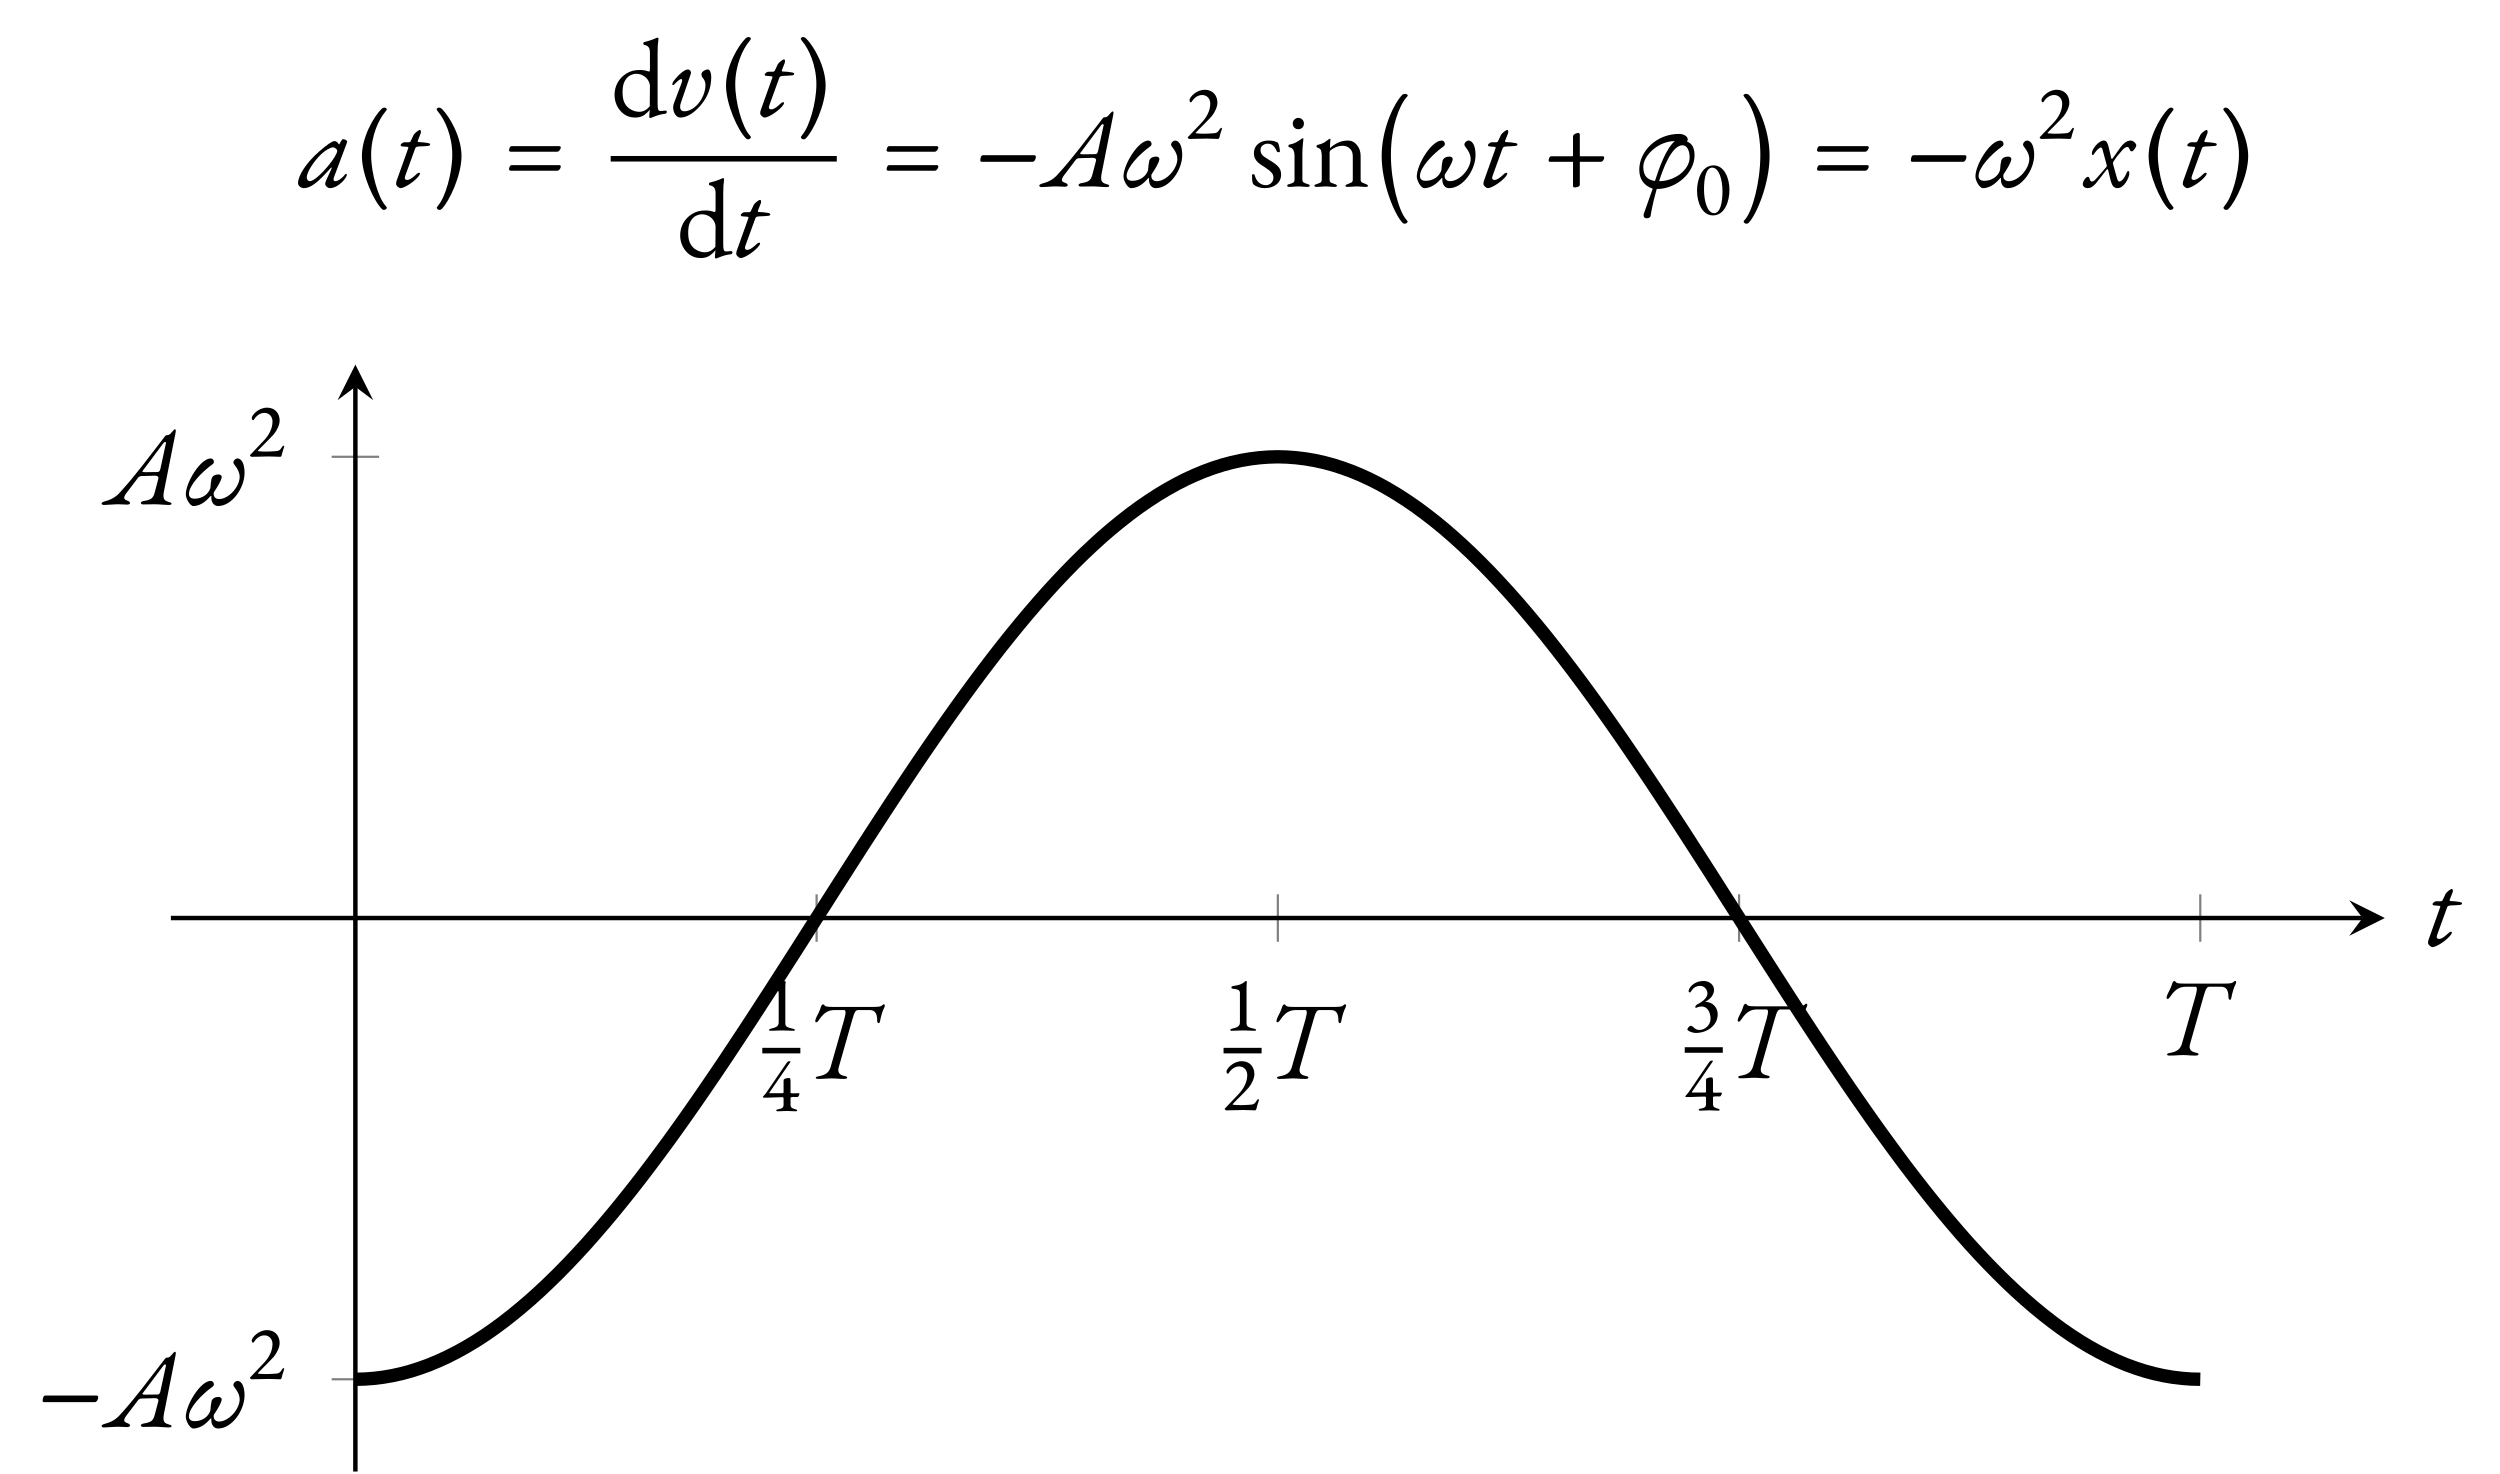 <?xml version="1.0" encoding="UTF-8" standalone="no"?>
<svg
   width="224.07pt"
   height="132.09pt"
   viewBox="0 0 224.07 132.09"
   version="1.2"
   id="svg1116"
   sodipodi:docname="a-vs-t.svg"
   inkscape:version="1.1 (c4e8f9e, 2021-05-24)"
   xmlns:inkscape="http://www.inkscape.org/namespaces/inkscape"
   xmlns:sodipodi="http://sodipodi.sourceforge.net/DTD/sodipodi-0.dtd"
   xmlns:xlink="http://www.w3.org/1999/xlink"
   xmlns="http://www.w3.org/2000/svg"
   xmlns:svg="http://www.w3.org/2000/svg">
  <sodipodi:namedview
     id="namedview1118"
     pagecolor="#ffffff"
     bordercolor="#666666"
     borderopacity="1.0"
     inkscape:pageshadow="2"
     inkscape:pageopacity="0.0"
     inkscape:pagecheckerboard="0"
     inkscape:document-units="pt"
     showgrid="false"
     inkscape:zoom="0.78993169"
     inkscape:cx="149.38"
     inkscape:cy="88.615257"
     inkscape:window-width="1040"
     inkscape:window-height="480"
     inkscape:window-x="0"
     inkscape:window-y="25"
     inkscape:window-maximized="0"
     inkscape:current-layer="svg1116" />
  <defs
     id="defs913">
    <g
       id="g905">
      <symbol
         overflow="visible"
         id="glyph0-0">
        <path
           style="stroke:none;"
           d="M 2.641 0.203 L 5.203 -2.359 L 2.641 -4.922 L 0.062 -2.359 Z M 2.578 -1.547 C 2.547 -1.547 2.5 -1.609 2.469 -1.703 C 2.422 -1.812 2.391 -1.922 2.391 -2.172 C 2.391 -2.344 2.578 -2.469 2.922 -2.641 C 3.078 -2.719 3.25 -2.859 3.25 -3.016 C 3.25 -3.375 3.078 -3.625 2.703 -3.625 C 2.656 -3.625 2.625 -3.625 2.578 -3.609 C 2.547 -3.609 2.516 -3.609 2.453 -3.609 C 2.344 -3.609 2.234 -3.766 2.234 -3.922 C 2.234 -4.016 2.359 -4.094 2.453 -4.094 C 2.625 -4.094 2.844 -4.016 3.031 -3.844 C 3.328 -3.547 3.516 -3.078 3.516 -2.812 C 3.516 -2.547 3.406 -2.422 3.297 -2.359 C 3.062 -2.234 3.016 -2.188 2.844 -2.094 C 2.688 -2 2.672 -1.844 2.672 -1.672 C 2.672 -1.609 2.641 -1.547 2.578 -1.547 Z M 2.656 -0.516 C 2.484 -0.516 2.344 -0.656 2.344 -0.828 C 2.344 -1 2.484 -1.141 2.656 -1.141 C 2.844 -1.141 2.984 -1 2.984 -0.828 C 2.984 -0.656 2.844 -0.516 2.656 -0.516 Z M 2.656 -0.516 "
           id="path824" />
      </symbol>
      <symbol
         overflow="visible"
         id="glyph0-1">
        <path
           style="stroke:none;"
           d="M 0.703 0.016 C 1.078 0.016 1.406 -0.016 1.781 -0.016 C 2.125 -0.016 2.438 0.016 2.812 0.016 C 2.875 0.016 2.922 -0.016 2.922 -0.062 C 2.922 -0.109 2.844 -0.141 2.797 -0.156 C 2.25 -0.281 2.062 -0.328 2.062 -0.672 L 2.062 -3.875 C 2.062 -4.078 2.078 -4.25 2.094 -4.375 C 2.109 -4.406 2.047 -4.438 2 -4.438 C 2 -4.438 1.969 -4.438 1.969 -4.438 C 1.641 -4.125 1.297 -4.062 0.875 -4 C 0.781 -3.984 0.703 -3.938 0.703 -3.875 C 0.703 -3.781 0.781 -3.75 0.875 -3.75 C 1.172 -3.719 1.469 -3.672 1.469 -3.391 L 1.469 -0.75 C 1.469 -0.359 1.219 -0.281 0.703 -0.156 C 0.656 -0.141 0.609 -0.109 0.609 -0.062 C 0.609 -0.016 0.641 0.016 0.703 0.016 Z M 0.703 0.016 "
           id="path827" />
      </symbol>
      <symbol
         overflow="visible"
         id="glyph0-2">
        <path
           style="stroke:none;"
           d="M 1.375 0.016 C 1.75 0.016 1.859 -0.016 2.203 -0.016 C 2.531 -0.016 2.641 0.016 3.031 0.016 C 3.078 0.016 3.125 -0.016 3.125 -0.062 C 3.125 -0.109 3.062 -0.141 3 -0.156 C 2.625 -0.266 2.531 -0.328 2.531 -0.594 L 2.531 -1.219 C 2.531 -1.219 2.594 -1.25 2.625 -1.25 C 2.688 -1.266 2.75 -1.266 2.844 -1.266 C 2.953 -1.266 3.078 -1.266 3.172 -1.266 C 3.203 -1.266 3.328 -1.438 3.328 -1.547 C 3.328 -1.578 3.297 -1.609 3.25 -1.609 C 3.094 -1.609 2.969 -1.594 2.844 -1.594 C 2.75 -1.594 2.672 -1.594 2.562 -1.609 C 2.547 -1.609 2.531 -1.625 2.531 -1.641 L 2.531 -2.516 C 2.531 -2.828 2.531 -2.969 2.406 -2.969 C 2.344 -2.969 2.125 -2.969 1.984 -2.875 C 1.922 -2.844 1.906 -2.828 1.906 -2.719 L 1.906 -1.672 C 1.906 -1.641 1.875 -1.609 1.828 -1.609 L 0.656 -1.609 C 0.625 -1.609 0.625 -1.656 0.641 -1.672 L 2.5 -4.375 C 2.5 -4.375 2.547 -4.469 2.5 -4.469 L 2.375 -4.469 C 2.297 -4.469 2.203 -4.359 2.141 -4.266 L 0.328 -1.609 C 0.234 -1.484 0.219 -1.5 0.062 -1.297 C 0.047 -1.297 0.047 -1.281 0.047 -1.266 C 0.047 -1.234 0.094 -1.203 0.125 -1.203 C 0.828 -1.203 1.25 -1.25 1.812 -1.25 C 1.812 -1.25 1.906 -1.219 1.906 -1.188 L 1.906 -0.578 C 1.906 -0.344 1.812 -0.219 1.375 -0.156 C 1.328 -0.156 1.25 -0.125 1.25 -0.062 C 1.25 0 1.328 0.016 1.375 0.016 Z M 1.375 0.016 "
           id="path830" />
      </symbol>
      <symbol
         overflow="visible"
         id="glyph0-3">
        <path
           style="stroke:none;"
           d="M 2.812 0.016 C 2.844 0.016 2.922 0 2.953 -0.141 C 3.016 -0.469 3.156 -0.781 3.172 -0.891 C 3.172 -0.938 3.172 -0.984 3.125 -0.984 C 3.047 -0.984 2.984 -0.875 2.953 -0.828 C 2.781 -0.547 2.672 -0.5 2.297 -0.484 C 2.047 -0.469 1.781 -0.453 1.516 -0.453 C 1.266 -0.453 1.062 -0.469 0.906 -0.484 C 0.844 -0.484 0.812 -0.5 0.812 -0.531 C 0.812 -0.562 1.922 -1.641 2.25 -2.016 C 2.531 -2.359 2.766 -2.859 2.766 -3.234 C 2.766 -3.906 2.328 -4.391 1.641 -4.391 C 0.844 -4.391 0.266 -3.703 0.266 -3.469 C 0.266 -3.344 0.328 -3.266 0.375 -3.266 C 0.422 -3.266 0.469 -3.312 0.5 -3.375 C 0.703 -3.688 1.031 -3.922 1.406 -3.922 C 1.797 -3.922 2.125 -3.625 2.125 -3.141 C 2.125 -2.516 1.797 -1.906 1.328 -1.422 L 0.172 -0.203 C 0.125 -0.156 0.109 -0.156 0.109 -0.109 C 0.109 -0.062 0.203 0.016 0.25 0.016 C 0.375 0.016 1.438 -0.016 1.797 -0.016 C 2.156 -0.016 2.672 0.016 2.812 0.016 Z M 2.812 0.016 "
           id="path833" />
      </symbol>
      <symbol
         overflow="visible"
         id="glyph0-4">
        <path
           style="stroke:none;"
           d="M 1 0.266 C 1.969 0.266 2.953 -0.375 2.953 -1.422 C 2.953 -2.016 2.484 -2.516 1.875 -2.516 C 1.844 -2.516 1.844 -2.531 1.875 -2.547 C 2.422 -2.844 2.625 -3.25 2.625 -3.594 C 2.625 -4.062 2.188 -4.391 1.703 -4.391 C 0.75 -4.391 0.344 -3.719 0.344 -3.484 C 0.344 -3.422 0.422 -3.359 0.469 -3.359 C 0.578 -3.359 0.688 -3.953 1.391 -3.953 C 1.75 -3.953 2.031 -3.625 2.031 -3.266 C 2.031 -2.781 1.359 -2.422 1.156 -2.312 C 1.062 -2.266 0.969 -2.188 0.938 -2.062 C 0.922 -2 1.016 -1.969 1.062 -2 C 1.219 -2.078 1.406 -2.109 1.516 -2.109 C 2.047 -2.109 2.312 -1.547 2.312 -1.016 C 2.312 -0.438 1.812 0 1.312 0 C 1.062 0 0.906 -0.125 0.797 -0.234 C 0.703 -0.312 0.641 -0.375 0.531 -0.375 C 0.422 -0.375 0.234 -0.156 0.234 -0.047 C 0.234 0.078 0.672 0.266 1 0.266 Z M 1 0.266 "
           id="path836" />
      </symbol>
      <symbol
         overflow="visible"
         id="glyph0-5">
        <path
           style="stroke:none;"
           d="M 1.672 0.094 C 2.734 0.094 3.156 -1.156 3.156 -2.203 C 3.156 -3.219 2.703 -4.391 1.734 -4.391 C 0.688 -4.391 0.25 -3.156 0.25 -2.109 C 0.25 -1.078 0.703 0.094 1.672 0.094 Z M 1.781 -0.109 C 1.172 -0.109 0.875 -1.188 0.875 -2.234 C 0.875 -3.266 1.062 -4.188 1.609 -4.188 C 2.219 -4.188 2.531 -3.109 2.531 -2.078 C 2.531 -1.031 2.328 -0.109 1.781 -0.109 Z M 1.781 -0.109 "
           id="path839" />
      </symbol>
      <symbol
         overflow="visible"
         id="glyph1-0">
        <path
           style="stroke:none;"
           d="M 3.781 0.297 L 7.438 -3.375 L 3.781 -7.047 L 0.094 -3.375 Z M 3.703 -2.203 C 3.656 -2.203 3.578 -2.297 3.531 -2.438 C 3.469 -2.578 3.422 -2.75 3.422 -3.094 C 3.422 -3.344 3.703 -3.531 4.172 -3.781 C 4.391 -3.891 4.641 -4.094 4.641 -4.312 C 4.641 -4.828 4.391 -5.188 3.875 -5.188 C 3.812 -5.188 3.75 -5.188 3.703 -5.172 C 3.656 -5.156 3.594 -5.172 3.516 -5.172 C 3.359 -5.172 3.203 -5.391 3.203 -5.609 C 3.203 -5.734 3.375 -5.859 3.516 -5.859 C 3.75 -5.859 4.062 -5.734 4.328 -5.5 C 4.766 -5.078 5.031 -4.406 5.031 -4.016 C 5.031 -3.641 4.859 -3.453 4.703 -3.375 C 4.391 -3.188 4.312 -3.141 4.062 -2.984 C 3.844 -2.859 3.812 -2.625 3.812 -2.375 C 3.812 -2.297 3.781 -2.203 3.703 -2.203 Z M 3.812 -0.734 C 3.562 -0.734 3.344 -0.938 3.344 -1.188 C 3.344 -1.422 3.562 -1.641 3.812 -1.641 C 4.062 -1.641 4.266 -1.422 4.266 -1.188 C 4.266 -0.938 4.062 -0.734 3.812 -0.734 Z M 3.812 -0.734 "
           id="path842" />
      </symbol>
      <symbol
         overflow="visible"
         id="glyph1-1">
        <path
           style="stroke:none;"
           d="M 0.422 0.047 C 0.922 0.047 1.172 0 1.641 0 C 2.047 0 2.203 0.047 2.703 0.047 C 2.859 0.047 3 0.016 3 -0.062 C 3 -0.156 2.953 -0.172 2.75 -0.219 C 2.312 -0.312 2.109 -0.531 2.25 -1.016 L 3.453 -5.25 C 3.672 -6.016 3.766 -6.125 4.016 -6.125 L 5.016 -6.125 C 5.516 -6.125 5.688 -5.797 5.688 -5.188 C 5.688 -5.047 5.734 -4.953 5.828 -4.953 C 5.875 -4.953 5.906 -4.984 5.938 -5.094 C 6.031 -5.625 6.203 -6.125 6.281 -6.25 C 6.312 -6.312 6.375 -6.438 6.375 -6.531 C 6.375 -6.594 6.359 -6.641 6.281 -6.641 C 6.234 -6.641 6.188 -6.594 6.109 -6.531 C 6.047 -6.469 5.938 -6.406 5.328 -6.406 L 1.766 -6.406 C 1.141 -6.406 1.062 -6.453 1 -6.516 C 0.953 -6.578 0.875 -6.641 0.828 -6.641 C 0.781 -6.641 0.688 -6.531 0.656 -6.438 C 0.562 -6.094 0.375 -5.734 0.234 -5.469 C 0.156 -5.297 0.141 -5.172 0.141 -5.156 C 0.141 -5.047 0.172 -5.031 0.25 -5.031 C 0.359 -5.031 0.5 -5.297 0.672 -5.516 C 0.922 -5.797 1.219 -6.125 1.875 -6.125 L 2.703 -6.125 C 2.875 -6.125 2.922 -5.969 2.734 -5.281 L 1.516 -1.016 C 1.375 -0.531 1.047 -0.312 0.562 -0.219 C 0.328 -0.172 0.188 -0.156 0.188 -0.062 C 0.188 0.016 0.266 0.047 0.422 0.047 Z M 0.422 0.047 "
           id="path845" />
      </symbol>
      <symbol
         overflow="visible"
         id="glyph1-2">
        <path
           style="stroke:none;"
           d="M 0.641 -2.219 L 5.172 -2.219 C 5.359 -2.219 5.484 -2.469 5.484 -2.688 C 5.484 -2.75 5.406 -2.812 5.359 -2.812 L 0.734 -2.812 C 0.531 -2.812 0.5 -2.422 0.5 -2.328 C 0.5 -2.266 0.562 -2.219 0.641 -2.219 Z M 0.641 -2.219 "
           id="path848" />
      </symbol>
      <symbol
         overflow="visible"
         id="glyph1-3">
        <path
           style="stroke:none;"
           d="M 0.047 0.047 C 0.359 0.047 0.891 -0.016 1.297 -0.016 C 1.641 -0.016 1.906 0.016 2.078 0.016 C 2.234 0.016 2.359 -0.031 2.359 -0.125 C 2.359 -0.219 2.25 -0.297 2.109 -0.344 C 1.875 -0.422 1.672 -0.531 2.031 -1.016 L 3.062 -2.375 C 3.156 -2.516 3.281 -2.547 3.484 -2.547 L 4.609 -2.578 C 4.797 -2.578 4.938 -2.5 4.891 -2.297 L 4.578 -1.109 C 4.438 -0.562 4.266 -0.422 3.609 -0.312 C 3.438 -0.297 3.312 -0.203 3.328 -0.125 C 3.344 -0.047 3.406 0 3.562 0 C 3.781 0 4.203 -0.016 4.562 -0.016 C 4.969 -0.016 5.5 0.047 5.766 0.047 C 5.984 0.047 6.078 0.016 6.078 -0.062 C 6.078 -0.156 5.969 -0.188 5.75 -0.25 C 5.375 -0.359 5.281 -0.578 5.406 -1.219 L 6.438 -6.422 C 6.484 -6.672 6.453 -6.734 6.391 -6.734 C 6.312 -6.734 6.281 -6.672 6.094 -6.469 C 5.938 -6.297 5.891 -6.203 5.609 -6.203 C 5.531 -6.203 5.391 -5.969 5.156 -5.672 C 3.953 -4.141 2.938 -2.703 1.453 -1.078 C 1.125 -0.703 0.703 -0.438 0.156 -0.297 C -0.062 -0.234 -0.203 -0.172 -0.188 -0.078 C -0.172 0.016 -0.109 0.047 0.047 0.047 Z M 3.734 -2.891 C 3.375 -2.891 3.453 -2.984 3.562 -3.109 L 5.328 -5.469 C 5.406 -5.578 5.469 -5.594 5.516 -5.594 C 5.594 -5.594 5.594 -5.516 5.547 -5.359 L 5.078 -3.188 C 5.031 -2.969 4.938 -2.906 4.812 -2.906 Z M 3.734 -2.891 "
           id="path851" />
      </symbol>
      <symbol
         overflow="visible"
         id="glyph1-4">
        <path
           style="stroke:none;"
           d="M 0.984 0.141 C 1.781 0.141 2.328 -0.531 2.516 -0.734 C 2.578 -0.781 2.625 -0.766 2.609 -0.719 C 2.562 -0.484 2.656 0.141 3.219 0.141 C 4.453 0.141 5.578 -1.484 5.578 -2.828 C 5.578 -3.531 5.375 -4.125 4.922 -4.125 C 4.812 -4.125 4.578 -3.969 4.578 -3.75 C 4.578 -3.656 4.719 -3.5 4.859 -3.297 C 5 -3.078 5.141 -2.797 5.141 -2.484 C 5.141 -1.578 4.156 -0.484 3.297 -0.484 C 2.906 -0.484 2.75 -0.781 2.828 -1.094 C 3.125 -1.531 3.531 -2.188 3.531 -2.469 C 3.531 -2.594 3.406 -2.688 3.25 -2.688 C 2.953 -2.688 2.719 -2.578 2.625 -2.328 C 2.578 -2.109 2.531 -1.797 2.516 -1.469 C 2.344 -0.922 1.797 -0.516 1.109 -0.516 C 0.781 -0.516 0.594 -0.656 0.594 -0.953 C 0.594 -1.719 1.75 -2.906 2.656 -3.562 C 2.828 -3.672 2.828 -3.75 2.828 -3.844 C 2.828 -4 2.688 -4.125 2.547 -4.125 C 1.625 -4.125 0.312 -1.969 0.312 -0.906 C 0.312 -0.516 0.688 0.141 0.984 0.141 Z M 0.984 0.141 "
           id="path854" />
      </symbol>
      <symbol
         overflow="visible"
         id="glyph1-5">
        <path
           style="stroke:none;"
           d="M 0.734 0.141 C 1 0.141 1.766 -0.281 2.281 -0.844 C 2.391 -0.969 2.469 -1.094 2.469 -1.172 C 2.469 -1.25 2.328 -1.281 2.188 -1.141 C 1.984 -0.953 1.609 -0.594 1.328 -0.594 C 1.109 -0.594 1.062 -0.734 1.156 -0.984 L 2.047 -3.438 C 2.078 -3.516 2.141 -3.578 2.359 -3.594 C 2.641 -3.594 2.906 -3.625 3.188 -3.641 C 3.344 -3.656 3.375 -3.734 3.375 -3.766 C 3.375 -3.828 3.359 -3.875 3.156 -3.906 C 2.969 -3.938 2.672 -3.984 2.406 -3.984 C 2.297 -3.984 2.25 -4 2.266 -4.094 L 2.531 -4.766 C 2.578 -4.891 2.562 -5.078 2.453 -5.078 C 2.359 -5.078 2 -4.797 1.906 -4.641 L 1.672 -4.141 C 1.609 -4 1.578 -3.969 1.438 -3.969 L 1.078 -3.969 C 0.891 -3.969 0.734 -3.766 0.734 -3.734 C 0.734 -3.672 0.75 -3.594 0.922 -3.594 L 1.312 -3.562 C 1.375 -3.562 1.453 -3.531 1.422 -3.453 L 0.469 -0.781 C 0.406 -0.594 0.328 -0.453 0.328 -0.234 C 0.328 -0.094 0.562 0.141 0.734 0.141 Z M 0.734 0.141 "
           id="path857" />
      </symbol>
      <symbol
         overflow="visible"
         id="glyph1-6">
        <path
           style="stroke:none;"
           d="M 0.672 0.141 C 1.266 0.141 1.891 -0.312 3.094 -1.672 C 3.188 -1.766 3.188 -1.672 3.125 -1.531 C 2.922 -1.109 2.531 -0.234 2.656 -0.484 C 2.609 -0.406 2.594 -0.312 2.594 -0.25 C 2.594 -0.062 2.812 0.141 3.016 0.141 C 3.344 0.141 3.734 -0.047 4.109 -0.406 C 4.312 -0.594 4.531 -0.938 4.531 -1.031 C 4.531 -1.109 4.516 -1.141 4.469 -1.141 C 4.438 -1.141 4.391 -1.109 4.375 -1.094 C 4.125 -0.75 3.734 -0.484 3.5 -0.484 C 3.344 -0.484 3.297 -0.625 3.375 -0.828 L 4.484 -3.781 C 4.531 -3.922 4.562 -4 4.562 -4.031 C 4.562 -4.141 4.359 -4.25 4.172 -4.25 C 4.141 -4.25 4.094 -4.219 4.062 -4.141 C 4.016 -4.094 3.953 -3.969 3.891 -3.844 C 3.859 -3.812 3.844 -3.781 3.828 -3.781 C 3.812 -3.781 3.781 -3.844 3.703 -3.938 C 3.641 -4.016 3.531 -4.078 3.422 -4.078 C 3.219 -4.078 2.766 -3.766 2.047 -3.141 C 0.922 -2.156 0.156 -1 0.156 -0.297 C 0.156 -0.078 0.422 0.141 0.672 0.141 Z M 1.219 -0.484 C 1.062 -0.484 0.938 -0.625 0.938 -0.828 C 0.938 -1.281 1.562 -2.266 2.234 -2.906 C 2.578 -3.234 3.062 -3.516 3.297 -3.516 C 3.375 -3.516 3.469 -3.469 3.547 -3.406 C 3.625 -3.344 3.672 -3.266 3.672 -3.219 C 3.672 -2.984 3.359 -2.453 2.859 -1.859 C 2.141 -1 1.516 -0.484 1.219 -0.484 Z M 1.219 -0.484 "
           id="path860" />
      </symbol>
      <symbol
         overflow="visible"
         id="glyph1-7">
        <path
           style="stroke:none;"
           d="M 2.953 2.094 C 3.094 2.094 3.234 2.016 3.234 1.875 C 3.234 1.859 3.094 1.688 3.078 1.672 C 2.469 0.969 1.828 -1.156 1.828 -2.844 C 1.828 -4.547 2.5 -6.016 3.109 -6.719 C 3.125 -6.734 3.234 -6.891 3.234 -6.922 C 3.234 -7.016 3.094 -7.078 3.016 -7.078 C 2.922 -7.078 2.812 -7.016 2.75 -6.953 C 2.047 -6.25 1 -4.422 1 -2.734 C 1 -1.031 2.078 1.312 2.797 2.016 C 2.844 2.062 2.906 2.094 2.953 2.094 Z M 2.953 2.094 "
           id="path863" />
      </symbol>
      <symbol
         overflow="visible"
         id="glyph1-8">
        <path
           style="stroke:none;"
           d="M 0.781 2.094 C 0.844 2.094 0.891 2.062 0.953 2.016 C 1.656 1.312 2.734 -1.031 2.734 -2.734 C 2.734 -4.422 1.688 -6.25 0.984 -6.953 C 0.922 -7.016 0.812 -7.078 0.719 -7.078 C 0.641 -7.078 0.5 -7.016 0.5 -6.922 C 0.5 -6.891 0.609 -6.734 0.625 -6.719 C 1.234 -6.016 1.906 -4.547 1.906 -2.844 C 1.906 -1.156 1.266 0.969 0.656 1.672 C 0.641 1.688 0.516 1.859 0.516 1.875 C 0.516 2.016 0.641 2.094 0.781 2.094 Z M 0.781 2.094 "
           id="path866" />
      </symbol>
      <symbol
         overflow="visible"
         id="glyph1-9">
        <path
           style="stroke:none;"
           d="M 0.641 -3.125 L 4.828 -3.125 C 4.984 -3.125 5.141 -3.375 5.141 -3.516 C 5.141 -3.578 5.062 -3.625 5 -3.625 L 0.734 -3.625 C 0.562 -3.625 0.5 -3.344 0.5 -3.25 C 0.5 -3.188 0.562 -3.125 0.641 -3.125 Z M 0.641 -1.422 L 4.828 -1.422 C 4.984 -1.422 5.141 -1.641 5.141 -1.812 C 5.141 -1.875 5.062 -1.922 5 -1.922 L 0.734 -1.922 C 0.562 -1.922 0.5 -1.641 0.5 -1.547 C 0.5 -1.484 0.562 -1.422 0.641 -1.422 Z M 0.641 -1.422 "
           id="path869" />
      </symbol>
      <symbol
         overflow="visible"
         id="glyph1-10">
        <path
           style="stroke:none;"
           d="M 1.203 0.141 C 1.734 0.141 2.391 -0.219 3.016 -0.953 C 3.703 -1.75 3.969 -2.609 3.969 -3.484 C 3.969 -3.938 3.812 -4.172 3.672 -4.172 C 3.406 -4.172 3.094 -3.938 3.094 -3.766 C 3.094 -3.641 3.125 -3.531 3.203 -3.422 C 3.359 -3.266 3.453 -3.016 3.453 -2.797 C 3.453 -1.641 2.516 -0.422 1.547 -0.422 C 1.203 -0.422 1.094 -0.734 1.25 -1.188 L 2.141 -3.781 C 2.203 -3.969 2.047 -4.172 1.891 -4.172 C 1.594 -4.172 1.094 -3.781 0.594 -3.125 C 0.5 -2.984 0.484 -2.906 0.484 -2.828 C 0.484 -2.797 0.5 -2.766 0.547 -2.766 C 0.562 -2.766 0.609 -2.766 0.672 -2.844 C 0.891 -3.078 1.172 -3.312 1.25 -3.312 C 1.422 -3.312 1.375 -3.141 1.281 -2.875 L 0.625 -1.141 C 0.406 -0.562 0.734 0.141 1.203 0.141 Z M 1.203 0.141 "
           id="path872" />
      </symbol>
      <symbol
         overflow="visible"
         id="glyph1-11">
        <path
           style="stroke:none;"
           d="M 3.062 3.328 C 3.188 3.328 3.328 3.25 3.328 3.109 C 3.328 3.094 3.188 2.953 3.188 2.938 C 2.531 2.188 1.828 -0.406 1.828 -2.844 C 1.828 -5.297 2.562 -7.234 3.203 -7.969 C 3.234 -8 3.344 -8.141 3.344 -8.156 C 3.344 -8.25 3.188 -8.312 3.125 -8.312 C 3.016 -8.312 2.906 -8.281 2.844 -8.219 C 2.109 -7.469 1 -5.172 1 -2.734 C 1 -0.297 2.141 2.516 2.891 3.266 C 2.938 3.312 3 3.328 3.062 3.328 Z M 3.062 3.328 "
           id="path875" />
      </symbol>
      <symbol
         overflow="visible"
         id="glyph1-12">
        <path
           style="stroke:none;"
           d="M 2.812 0.078 C 2.906 0.078 3.297 0.047 3.297 -0.156 L 3.297 -2.172 C 3.297 -2.203 3.297 -2.219 3.328 -2.219 L 5.172 -2.219 C 5.359 -2.219 5.484 -2.438 5.484 -2.609 C 5.484 -2.672 5.422 -2.719 5.359 -2.719 L 3.312 -2.719 C 3.297 -2.719 3.297 -2.719 3.297 -2.766 L 3.297 -4.672 C 3.297 -4.75 3.219 -4.812 3.156 -4.812 C 3.094 -4.812 2.688 -4.719 2.688 -4.5 L 2.688 -2.797 C 2.688 -2.734 2.688 -2.719 2.625 -2.719 L 0.734 -2.719 C 0.562 -2.719 0.5 -2.422 0.5 -2.328 C 0.5 -2.266 0.562 -2.219 0.641 -2.219 L 2.656 -2.219 C 2.688 -2.219 2.688 -2.188 2.688 -2.156 L 2.688 -0.062 C 2.688 0.016 2.75 0.078 2.812 0.078 Z M 2.812 0.078 "
           id="path878" />
      </symbol>
      <symbol
         overflow="visible"
         id="glyph1-13">
        <path
           style="stroke:none;"
           d="M 1.125 2.844 C 1.312 2.844 1.453 2.719 1.453 2.625 C 1.453 2.609 1.609 1.578 2 0.219 C 3.797 0.219 5.391 -1.25 5.391 -2.797 C 5.391 -3.516 5.141 -3.875 4.719 -4.031 C 4.766 -4.109 4.781 -4.172 4.781 -4.234 C 4.781 -4.453 4.5 -4.719 4 -4.719 C 1.969 -4.719 0.438 -3.156 0.438 -1.516 C 0.438 -0.734 0.797 -0.094 1.641 0.188 C 1.312 1.141 0.953 2.156 0.844 2.438 C 0.828 2.5 0.828 2.547 0.828 2.609 C 0.828 2.766 0.953 2.844 1.125 2.844 Z M 1.844 -0.5 C 1.203 -0.594 0.797 -0.922 0.797 -1.766 C 0.797 -2.797 2.156 -4.078 3.625 -4.078 C 2.844 -3.422 2.219 -1.688 1.844 -0.5 Z M 2.219 -0.484 C 2.5 -1.406 3.312 -3.703 4.312 -3.703 C 4.734 -3.703 4.953 -3.188 4.953 -2.625 C 4.953 -1.484 3.609 -0.484 2.219 -0.484 Z M 2.219 -0.484 "
           id="path881" />
      </symbol>
      <symbol
         overflow="visible"
         id="glyph1-14">
        <path
           style="stroke:none;"
           d="M 0.781 3.328 C 0.844 3.328 0.891 3.312 0.953 3.266 C 1.688 2.516 2.844 -0.297 2.844 -2.734 C 2.844 -5.172 1.734 -7.469 0.984 -8.219 C 0.922 -8.281 0.812 -8.312 0.719 -8.312 C 0.641 -8.312 0.5 -8.25 0.5 -8.156 C 0.5 -8.141 0.609 -8 0.625 -7.969 C 1.281 -7.234 2.016 -5.297 2.016 -2.844 C 2.016 -0.406 1.312 2.188 0.656 2.938 C 0.641 2.953 0.516 3.094 0.516 3.109 C 0.516 3.25 0.641 3.328 0.781 3.328 Z M 0.781 3.328 "
           id="path884" />
      </symbol>
      <symbol
         overflow="visible"
         id="glyph1-15">
        <path
           style="stroke:none;"
           d="M 0.484 0.141 C 0.719 0.141 0.938 0.062 1.219 -0.266 C 1.547 -0.656 1.859 -1.094 2.188 -1.5 C 2.266 -1.594 2.297 -1.594 2.344 -1.438 L 2.562 -0.531 C 2.688 -0.094 2.828 0.141 3.188 0.141 C 3.766 0.141 4.234 -0.812 4.234 -1.172 C 4.234 -1.375 4.188 -1.391 4.141 -1.391 C 4.094 -1.391 4.047 -1.359 4 -1.25 C 3.812 -0.766 3.531 -0.453 3.344 -0.453 C 3.281 -0.453 3.188 -0.516 3.141 -0.703 L 2.797 -1.922 C 2.75 -2.094 2.766 -2.188 2.828 -2.266 C 3.078 -2.656 3.297 -2.906 3.484 -3.125 C 3.703 -3.406 3.891 -3.547 4.047 -3.547 C 4.141 -3.547 4.203 -3.5 4.266 -3.312 C 4.312 -3.219 4.359 -3.156 4.453 -3.156 C 4.609 -3.156 4.859 -3.547 4.859 -3.703 C 4.844 -3.859 4.609 -4.125 4.344 -4.125 C 3.984 -4.125 3.656 -3.812 3.453 -3.531 L 2.75 -2.547 C 2.688 -2.453 2.625 -2.469 2.609 -2.562 L 2.359 -3.625 C 2.266 -3.969 2.156 -4.125 1.938 -4.125 C 1.5 -4.125 0.875 -3.375 0.875 -2.984 C 0.875 -2.891 0.891 -2.828 0.953 -2.828 C 1.031 -2.828 1.094 -2.938 1.109 -2.984 C 1.359 -3.344 1.578 -3.5 1.672 -3.5 C 1.75 -3.5 1.781 -3.484 1.828 -3.328 L 2.203 -1.938 C 2.219 -1.875 2.219 -1.797 2.172 -1.75 C 1.75 -1.281 1.531 -0.984 1.141 -0.578 C 1.062 -0.5 0.953 -0.453 0.875 -0.453 C 0.781 -0.453 0.719 -0.531 0.672 -0.688 C 0.656 -0.781 0.625 -0.875 0.516 -0.875 C 0.344 -0.875 0.062 -0.469 0.062 -0.234 C 0.062 0.016 0.281 0.141 0.484 0.141 Z M 0.484 0.141 "
           id="path887" />
      </symbol>
      <symbol
         overflow="visible"
         id="glyph2-0">
        <path
           style="stroke:none;"
           d="M 0.5 0 L 0.5 -4.719 L 4.484 -4.719 L 4.484 0 Z M 1 -0.5 L 3.984 -0.5 L 3.984 -4.219 L 1 -4.219 Z M 1 -0.5 "
           id="path890" />
      </symbol>
      <symbol
         overflow="visible"
         id="glyph2-1">
        <path
           style="stroke:none;"
           d="M 3.562 0.188 C 3.539 0.188 3.516 0.172 3.484 0.141 C 3.461 0.117 3.453 0.102 3.453 0.094 C 3.453 0.02 3.457 -0.07 3.469 -0.188 C 3.488 -0.312 3.5 -0.422 3.5 -0.516 L 3.5 -0.562 C 3.395 -0.414 3.234 -0.258 3.016 -0.094 C 2.797 0.062 2.52 0.141 2.188 0.141 C 1.812 0.141 1.484 0.039 1.203 -0.156 C 0.93 -0.352 0.719 -0.609 0.562 -0.922 C 0.414 -1.234 0.344 -1.555 0.344 -1.891 C 0.344 -2.273 0.43 -2.633 0.609 -2.969 C 0.797 -3.312 1.055 -3.586 1.391 -3.797 C 1.723 -4.016 2.125 -4.125 2.594 -4.125 C 2.727 -4.125 2.863 -4.113 3 -4.094 C 3.133 -4.07 3.238 -4.047 3.312 -4.016 C 3.375 -3.992 3.414 -3.984 3.438 -3.984 C 3.488 -3.984 3.516 -4.066 3.516 -4.234 L 3.516 -5.641 C 3.516 -5.91 3.469 -6.094 3.375 -6.188 C 3.289 -6.281 3.172 -6.344 3.016 -6.375 C 2.953 -6.383 2.922 -6.426 2.922 -6.5 C 2.922 -6.562 2.945 -6.602 3 -6.625 C 3.289 -6.695 3.52 -6.766 3.688 -6.828 C 3.852 -6.891 3.984 -6.941 4.078 -6.984 C 4.098 -7.004 4.117 -7.016 4.141 -7.016 C 4.172 -7.016 4.191 -7.016 4.203 -7.016 C 4.242 -7.016 4.27 -6.992 4.281 -6.953 C 4.281 -6.91 4.273 -6.844 4.266 -6.75 C 4.254 -6.656 4.238 -6.516 4.219 -6.328 C 4.207 -6.141 4.203 -5.898 4.203 -5.609 L 4.203 -1.094 C 4.203 -0.863 4.219 -0.695 4.25 -0.594 C 4.289 -0.5 4.348 -0.453 4.422 -0.453 C 4.453 -0.453 4.508 -0.453 4.594 -0.453 C 4.676 -0.461 4.758 -0.473 4.844 -0.484 C 4.969 -0.484 5.031 -0.453 5.031 -0.391 C 5.031 -0.336 5.016 -0.289 4.984 -0.25 C 4.953 -0.219 4.922 -0.203 4.891 -0.203 C 4.703 -0.18 4.516 -0.145 4.328 -0.094 C 4.148 -0.039 3.945 0.031 3.719 0.125 C 3.664 0.156 3.629 0.172 3.609 0.172 C 3.598 0.18 3.582 0.188 3.562 0.188 Z M 2.547 -0.375 C 2.723 -0.375 2.895 -0.414 3.062 -0.5 C 3.227 -0.594 3.375 -0.719 3.5 -0.875 L 3.516 -2.656 C 3.516 -2.844 3.461 -3.02 3.359 -3.188 C 3.254 -3.363 3.109 -3.504 2.922 -3.609 C 2.742 -3.723 2.531 -3.781 2.281 -3.781 C 2.125 -3.781 1.945 -3.734 1.75 -3.641 C 1.562 -3.547 1.398 -3.379 1.266 -3.141 C 1.129 -2.91 1.062 -2.57 1.062 -2.125 C 1.062 -1.75 1.113 -1.445 1.219 -1.219 C 1.332 -0.988 1.473 -0.812 1.641 -0.688 C 1.805 -0.57 1.973 -0.488 2.141 -0.438 C 2.305 -0.395 2.441 -0.375 2.547 -0.375 Z M 2.547 -0.375 "
           id="path893" />
      </symbol>
      <symbol
         overflow="visible"
         id="glyph2-2">
        <path
           style="stroke:none;"
           d="M 1.438 0.141 C 1.227 0.141 1.035 0.109 0.859 0.047 C 0.68 -0.016 0.531 -0.102 0.406 -0.219 C 0.363 -0.289 0.332 -0.41 0.312 -0.578 C 0.301 -0.754 0.297 -0.898 0.297 -1.016 C 0.297 -1.078 0.336 -1.109 0.422 -1.109 C 0.441 -1.109 0.461 -1.102 0.484 -1.094 C 0.516 -1.082 0.531 -1.062 0.531 -1.031 C 0.625 -0.707 0.766 -0.473 0.953 -0.328 C 1.141 -0.191 1.332 -0.125 1.531 -0.125 C 1.719 -0.125 1.879 -0.188 2.016 -0.312 C 2.148 -0.445 2.219 -0.613 2.219 -0.812 C 2.219 -0.988 2.156 -1.141 2.031 -1.266 C 1.914 -1.398 1.711 -1.562 1.422 -1.75 C 1.191 -1.883 1.004 -2.016 0.859 -2.141 C 0.723 -2.266 0.625 -2.395 0.562 -2.531 C 0.5 -2.664 0.469 -2.816 0.469 -2.984 C 0.469 -3.191 0.516 -3.379 0.609 -3.547 C 0.711 -3.723 0.863 -3.863 1.062 -3.969 C 1.258 -4.07 1.508 -4.125 1.812 -4.125 C 2.008 -4.125 2.176 -4.102 2.312 -4.062 C 2.445 -4.02 2.547 -3.977 2.609 -3.938 C 2.66 -3.863 2.703 -3.75 2.734 -3.594 C 2.773 -3.438 2.797 -3.289 2.797 -3.156 C 2.797 -3.102 2.766 -3.078 2.703 -3.078 C 2.66 -3.078 2.617 -3.082 2.578 -3.094 C 2.547 -3.113 2.523 -3.141 2.516 -3.172 C 2.422 -3.391 2.312 -3.555 2.188 -3.672 C 2.062 -3.785 1.898 -3.844 1.703 -3.844 C 1.535 -3.844 1.383 -3.789 1.25 -3.688 C 1.125 -3.594 1.062 -3.453 1.062 -3.266 C 1.062 -3.109 1.109 -2.969 1.203 -2.844 C 1.305 -2.727 1.488 -2.594 1.75 -2.438 C 2.133 -2.219 2.422 -2.016 2.609 -1.828 C 2.805 -1.641 2.906 -1.391 2.906 -1.078 C 2.906 -0.711 2.766 -0.414 2.484 -0.188 C 2.211 0.031 1.863 0.141 1.438 0.141 Z M 1.438 0.141 "
           id="path896" />
      </symbol>
      <symbol
         overflow="visible"
         id="glyph2-3">
        <path
           style="stroke:none;"
           d="M 0.438 0.031 C 0.375 0.031 0.32 0.02 0.281 0 C 0.25 -0.008 0.234 -0.035 0.234 -0.078 C 0.234 -0.129 0.258 -0.164 0.312 -0.188 C 0.363 -0.207 0.414 -0.223 0.469 -0.234 C 0.602 -0.273 0.707 -0.316 0.781 -0.359 C 0.852 -0.41 0.891 -0.5 0.891 -0.625 L 0.891 -2.781 C 0.891 -2.957 0.859 -3.113 0.797 -3.25 C 0.734 -3.395 0.617 -3.484 0.453 -3.516 C 0.422 -3.516 0.395 -3.523 0.375 -3.547 C 0.352 -3.566 0.344 -3.598 0.344 -3.641 C 0.344 -3.711 0.375 -3.754 0.438 -3.766 C 0.707 -3.816 0.926 -3.895 1.094 -4 C 1.27 -4.102 1.398 -4.188 1.484 -4.25 C 1.547 -4.301 1.594 -4.328 1.625 -4.328 C 1.664 -4.328 1.688 -4.312 1.688 -4.281 C 1.688 -4.227 1.676 -4.125 1.656 -3.969 C 1.645 -3.812 1.629 -3.633 1.609 -3.438 C 1.598 -3.25 1.594 -3.082 1.594 -2.938 L 1.594 -0.625 C 1.594 -0.508 1.629 -0.426 1.703 -0.375 C 1.785 -0.32 1.895 -0.273 2.031 -0.234 C 2.082 -0.223 2.129 -0.207 2.172 -0.188 C 2.223 -0.164 2.25 -0.129 2.25 -0.078 C 2.25 -0.004 2.18 0.031 2.047 0.031 C 1.922 0.031 1.82 0.023 1.75 0.016 C 1.676 0.004 1.602 0 1.531 0 C 1.457 -0.008 1.363 -0.016 1.25 -0.016 C 1.133 -0.016 1.039 -0.008 0.969 0 C 0.895 0 0.82 0.004 0.75 0.016 C 0.676 0.023 0.57 0.031 0.438 0.031 Z M 1.234 -5.141 C 1.086 -5.141 0.969 -5.188 0.875 -5.281 C 0.781 -5.383 0.734 -5.504 0.734 -5.641 C 0.734 -5.785 0.781 -5.906 0.875 -6 C 0.969 -6.102 1.086 -6.156 1.234 -6.156 C 1.379 -6.156 1.5 -6.102 1.594 -6 C 1.688 -5.906 1.734 -5.785 1.734 -5.641 C 1.734 -5.504 1.688 -5.383 1.594 -5.281 C 1.5 -5.188 1.379 -5.141 1.234 -5.141 Z M 1.234 -5.141 "
           id="path899" />
      </symbol>
      <symbol
         overflow="visible"
         id="glyph2-4">
        <path
           style="stroke:none;"
           d="M 0.438 0.031 C 0.375 0.031 0.32 0.02 0.281 0 C 0.25 -0.008 0.234 -0.035 0.234 -0.078 C 0.234 -0.129 0.254 -0.16 0.297 -0.172 C 0.336 -0.191 0.395 -0.211 0.469 -0.234 C 0.57 -0.266 0.664 -0.301 0.75 -0.344 C 0.844 -0.395 0.891 -0.488 0.891 -0.625 L 0.891 -2.766 C 0.891 -2.941 0.867 -3.094 0.828 -3.219 C 0.797 -3.344 0.695 -3.43 0.531 -3.484 C 0.5 -3.492 0.473 -3.504 0.453 -3.516 C 0.43 -3.535 0.422 -3.566 0.422 -3.609 C 0.422 -3.68 0.453 -3.723 0.516 -3.734 C 0.754 -3.785 0.945 -3.852 1.094 -3.938 C 1.238 -4.031 1.379 -4.129 1.516 -4.234 C 1.535 -4.242 1.551 -4.254 1.562 -4.266 C 1.582 -4.273 1.602 -4.281 1.625 -4.281 C 1.633 -4.281 1.645 -4.273 1.656 -4.266 C 1.664 -4.254 1.672 -4.238 1.672 -4.219 C 1.672 -4.164 1.66 -4.066 1.641 -3.922 C 1.629 -3.785 1.625 -3.672 1.625 -3.578 C 1.625 -3.547 1.625 -3.52 1.625 -3.5 C 1.633 -3.477 1.641 -3.461 1.641 -3.453 C 1.879 -3.672 2.129 -3.836 2.391 -3.953 C 2.648 -4.066 2.938 -4.125 3.25 -4.125 C 3.57 -4.125 3.836 -3.988 4.047 -3.719 C 4.266 -3.457 4.375 -3.129 4.375 -2.734 L 4.375 -0.625 C 4.375 -0.488 4.422 -0.398 4.516 -0.359 C 4.609 -0.316 4.707 -0.273 4.812 -0.234 C 4.863 -0.211 4.91 -0.191 4.953 -0.172 C 5.004 -0.148 5.031 -0.113 5.031 -0.062 C 5.031 -0.02 5.004 0.004 4.953 0.016 C 4.91 0.023 4.867 0.031 4.828 0.031 C 4.703 0.031 4.602 0.023 4.531 0.016 C 4.457 0.004 4.383 0 4.312 0 C 4.25 -0.008 4.156 -0.016 4.031 -0.016 C 3.926 -0.016 3.836 -0.008 3.766 0 C 3.691 0 3.613 0.004 3.531 0.016 C 3.457 0.023 3.352 0.031 3.219 0.031 C 3.188 0.031 3.145 0.023 3.094 0.016 C 3.039 0.004 3.016 -0.02 3.016 -0.062 C 3.016 -0.113 3.039 -0.148 3.094 -0.172 C 3.145 -0.191 3.195 -0.211 3.25 -0.234 C 3.352 -0.273 3.445 -0.316 3.531 -0.359 C 3.625 -0.398 3.672 -0.488 3.672 -0.625 L 3.672 -2.719 C 3.672 -3.008 3.586 -3.234 3.422 -3.391 C 3.266 -3.555 3.051 -3.645 2.781 -3.656 C 2.539 -3.656 2.332 -3.613 2.156 -3.531 C 1.977 -3.457 1.816 -3.363 1.672 -3.25 C 1.648 -3.219 1.629 -3.18 1.609 -3.141 C 1.598 -3.098 1.594 -3.055 1.594 -3.016 L 1.594 -0.625 C 1.594 -0.488 1.641 -0.395 1.734 -0.344 C 1.828 -0.301 1.926 -0.266 2.031 -0.234 C 2.176 -0.191 2.25 -0.141 2.25 -0.078 C 2.25 -0.035 2.234 -0.008 2.203 0 C 2.172 0.02 2.117 0.031 2.047 0.031 C 1.922 0.031 1.816 0.023 1.734 0.016 C 1.66 0.004 1.586 0 1.516 0 C 1.453 -0.008 1.363 -0.016 1.25 -0.016 C 1.133 -0.016 1.039 -0.008 0.969 0 C 0.906 0 0.832 0.004 0.75 0.016 C 0.676 0.023 0.57 0.031 0.438 0.031 Z M 0.438 0.031 "
           id="path902" />
      </symbol>
    </g>
    <clipPath
       id="clip1">
      <path
         d="M 31 34 L 33 34 L 33 132.09 L 31 132.09 Z M 31 34 "
         id="path907" />
    </clipPath>
    <clipPath
       id="clip2">
      <path
         d="M 14 24 L 215 24 L 215 132.09 L 14 132.09 Z M 14 24 "
         id="path910" />
    </clipPath>
  </defs>
  <g
     id="surface5028">
    <path
       style="fill:none;stroke-width:0.199;stroke-linecap:butt;stroke-linejoin:miter;stroke:rgb(50%,50%,50%);stroke-opacity:1;stroke-miterlimit:10;"
       d="M 41.338 39.212 L 41.338 43.466 M 82.678 39.212 L 82.678 43.466 M 124.018 39.212 L 124.018 43.466 M 165.354 39.212 L 165.354 43.466 "
       transform="matrix(1,0,0,-1,31.853,123.622)"
       id="path915" />
    <path
       style="fill:none;stroke-width:0.199;stroke-linecap:butt;stroke-linejoin:miter;stroke:rgb(50%,50%,50%);stroke-opacity:1;stroke-miterlimit:10;"
       d="M -2.126 0.001 L 2.127 0.001 M -2.126 82.681 L 2.127 82.681 "
       transform="matrix(1,0,0,-1,31.853,123.622)"
       id="path917" />
    <path
       style="fill:none;stroke-width:0.399;stroke-linecap:butt;stroke-linejoin:miter;stroke:rgb(0%,0%,0%);stroke-opacity:1;stroke-miterlimit:10;"
       d="M -16.537 41.341 L 179.897 41.341 "
       transform="matrix(1,0,0,-1,31.853,123.622)"
       id="path919" />
    <path
       style=" stroke:none;fill-rule:nonzero;fill:rgb(0%,0%,0%);fill-opacity:1;"
       d="M 213.746 82.281 L 210.555 80.688 L 211.75 82.281 L 210.555 83.875 "
       id="path921" />
    <g
       clip-path="url(#clip1)"
       clip-rule="nonzero"
       id="g925">
      <path
         style="fill:none;stroke-width:0.399;stroke-linecap:butt;stroke-linejoin:miter;stroke:rgb(0%,0%,0%);stroke-opacity:1;stroke-miterlimit:10;"
         d="M -0.001 -8.269 L -0.001 88.954 "
         transform="matrix(1,0,0,-1,31.853,123.622)"
         id="path923" />
    </g>
    <path
       style=" stroke:none;fill-rule:nonzero;fill:rgb(0%,0%,0%);fill-opacity:1;"
       d="M 31.852 32.676 L 30.258 35.863 L 31.852 34.668 L 33.445 35.863 "
       id="path927" />
    <g
       style="fill:rgb(0%,0%,0%);fill-opacity:1;"
       id="g931">
      <use
         xlink:href="#glyph0-1"
         x="68.324"
         y="92.371"
         id="use929" />
    </g>
    <path
       style="fill:none;stroke-width:0.498;stroke-linecap:butt;stroke-linejoin:miter;stroke:rgb(0%,0%,0%);stroke-opacity:1;stroke-miterlimit:10;"
       d="M -23.633 -48.929 L -20.223 -48.929 "
       transform="matrix(1,0,0,-1,91.957,45.235)"
       id="path933" />
    <g
       style="fill:rgb(0%,0%,0%);fill-opacity:1;"
       id="g937">
      <use
         xlink:href="#glyph0-2"
         x="68.324"
         y="99.588"
         id="use935" />
    </g>
    <g
       style="fill:rgb(0%,0%,0%);fill-opacity:1;"
       id="g941">
      <use
         xlink:href="#glyph1-1"
         x="72.93"
         y="96.655"
         id="use939" />
    </g>
    <g
       style="fill:rgb(0%,0%,0%);fill-opacity:1;"
       id="g945">
      <use
         xlink:href="#glyph0-1"
         x="109.663"
         y="92.371"
         id="use943" />
    </g>
    <path
       style="fill:none;stroke-width:0.498;stroke-linecap:butt;stroke-linejoin:miter;stroke:rgb(0%,0%,0%);stroke-opacity:1;stroke-miterlimit:10;"
       d="M -23.632 -48.929 L -20.222 -48.929 "
       transform="matrix(1,0,0,-1,133.296,45.235)"
       id="path947" />
    <g
       style="fill:rgb(0%,0%,0%);fill-opacity:1;"
       id="g951">
      <use
         xlink:href="#glyph0-3"
         x="109.663"
         y="99.504"
         id="use949" />
    </g>
    <g
       style="fill:rgb(0%,0%,0%);fill-opacity:1;"
       id="g955">
      <use
         xlink:href="#glyph1-1"
         x="114.269"
         y="96.655"
         id="use953" />
    </g>
    <g
       style="fill:rgb(0%,0%,0%);fill-opacity:1;"
       id="g959">
      <use
         xlink:href="#glyph0-4"
         x="151.001"
         y="92.315"
         id="use957" />
    </g>
    <path
       style="fill:none;stroke-width:0.498;stroke-linecap:butt;stroke-linejoin:miter;stroke:rgb(0%,0%,0%);stroke-opacity:1;stroke-miterlimit:10;"
       d="M -23.634 -48.93 L -20.224 -48.93 "
       transform="matrix(1,0,0,-1,174.634,45.179)"
       id="path961" />
    <g
       style="fill:rgb(0%,0%,0%);fill-opacity:1;"
       id="g965">
      <use
         xlink:href="#glyph0-2"
         x="151.001"
         y="99.532"
         id="use963" />
    </g>
    <g
       style="fill:rgb(0%,0%,0%);fill-opacity:1;"
       id="g969">
      <use
         xlink:href="#glyph1-1"
         x="155.607"
         y="96.599"
         id="use967" />
    </g>
    <g
       style="fill:rgb(0%,0%,0%);fill-opacity:1;"
       id="g973">
      <use
         xlink:href="#glyph1-1"
         x="194.045"
         y="94.564"
         id="use971" />
    </g>
    <g
       style="fill:rgb(0%,0%,0%);fill-opacity:1;"
       id="g981">
      <use
         xlink:href="#glyph1-2"
         x="3.319"
         y="127.892"
         id="use975" />
      <use
         xlink:href="#glyph1-3"
         x="9.297"
         y="127.892"
         id="use977" />
      <use
         xlink:href="#glyph1-4"
         x="16.34"
         y="127.892"
         id="use979" />
    </g>
    <g
       style="fill:rgb(0%,0%,0%);fill-opacity:1;"
       id="g985">
      <use
         xlink:href="#glyph0-3"
         x="22.298"
         y="123.608"
         id="use983" />
    </g>
    <g
       style="fill:rgb(0%,0%,0%);fill-opacity:1;"
       id="g991">
      <use
         xlink:href="#glyph1-3"
         x="9.297"
         y="45.212"
         id="use987" />
      <use
         xlink:href="#glyph1-4"
         x="16.341"
         y="45.212"
         id="use989" />
    </g>
    <g
       style="fill:rgb(0%,0%,0%);fill-opacity:1;"
       id="g995">
      <use
         xlink:href="#glyph0-3"
         x="22.299"
         y="40.928"
         id="use993" />
    </g>
    <g
       clip-path="url(#clip2)"
       clip-rule="nonzero"
       id="g999">
      <path
         style="fill:none;stroke-width:1.196;stroke-linecap:butt;stroke-linejoin:miter;stroke:rgb(0%,0%,0%);stroke-opacity:1;stroke-miterlimit:10;"
         d="M -0.001 0.001 L 0.827 0.02 L 1.655 0.083 L 2.479 0.184 L 3.307 0.325 L 4.135 0.509 L 4.96 0.731 L 5.788 0.997 L 6.616 1.298 L 7.44 1.642 L 8.268 2.024 L 9.096 2.446 L 9.92 2.903 L 10.749 3.399 L 11.577 3.934 L 12.401 4.505 L 13.229 5.114 L 14.053 5.759 L 14.881 6.438 L 15.71 7.149 L 16.534 7.895 L 17.362 8.677 L 18.19 9.489 L 19.014 10.329 L 19.842 11.204 L 20.67 12.106 L 21.495 13.04 L 22.323 14.001 L 23.151 14.989 L 23.975 16.001 L 24.803 17.04 L 25.631 18.102 L 26.456 19.188 L 27.284 20.298 L 28.112 21.423 L 28.936 22.571 L 29.764 23.739 L 30.592 24.923 L 31.417 26.122 L 32.245 27.337 L 33.073 28.563 L 33.897 29.806 L 34.725 31.059 L 35.553 32.321 L 36.377 33.595 L 37.206 34.872 L 38.03 36.157 L 39.686 38.743 L 40.51 40.04 L 41.338 41.341 L 42.167 42.638 L 42.991 43.934 L 44.647 46.52 L 45.471 47.806 L 46.299 49.083 L 47.127 50.356 L 47.952 51.618 L 48.78 52.872 L 49.608 54.114 L 50.432 55.341 L 51.26 56.556 L 52.088 57.755 L 52.913 58.938 L 53.741 60.106 L 54.569 61.255 L 55.393 62.38 L 56.221 63.489 L 57.049 64.575 L 57.874 65.638 L 58.702 66.677 L 59.526 67.688 L 60.354 68.677 L 61.182 69.638 L 62.006 70.571 L 62.834 71.474 L 63.663 72.349 L 64.487 73.192 L 65.315 74.005 L 66.143 74.782 L 66.967 75.532 L 67.795 76.243 L 68.624 76.919 L 69.448 77.563 L 70.276 78.173 L 71.104 78.743 L 71.928 79.278 L 72.756 79.774 L 73.585 80.235 L 74.409 80.657 L 75.237 81.036 L 76.065 81.38 L 76.889 81.681 L 77.717 81.946 L 78.545 82.169 L 79.37 82.352 L 80.198 82.493 L 81.022 82.595 L 81.85 82.657 L 82.678 82.681 L 83.502 82.657 L 84.331 82.595 L 85.159 82.493 L 85.983 82.352 L 86.811 82.169 L 87.639 81.946 L 88.463 81.681 L 89.292 81.38 L 90.12 81.036 L 90.944 80.657 L 91.772 80.235 L 92.6 79.774 L 93.424 79.278 L 94.252 78.743 L 95.081 78.173 L 95.905 77.563 L 96.733 76.923 L 97.561 76.243 L 98.385 75.532 L 99.213 74.782 L 100.042 74.005 L 100.866 73.192 L 101.694 72.349 L 102.518 71.474 L 103.346 70.571 L 104.174 69.638 L 104.999 68.677 L 105.827 67.688 L 106.655 66.677 L 107.479 65.638 L 108.307 64.575 L 109.135 63.489 L 109.96 62.384 L 110.788 61.255 L 111.616 60.106 L 112.44 58.942 L 113.268 57.759 L 114.096 56.556 L 114.92 55.341 L 115.749 54.114 L 116.577 52.872 L 117.401 51.618 L 118.229 50.356 L 119.057 49.087 L 119.881 47.806 L 120.71 46.52 L 121.538 45.231 L 122.362 43.934 L 124.018 41.341 L 124.842 40.04 L 125.67 38.743 L 126.495 37.45 L 128.151 34.872 L 128.975 33.595 L 129.803 32.321 L 130.631 31.059 L 131.456 29.806 L 132.284 28.563 L 133.112 27.337 L 133.936 26.122 L 134.764 24.923 L 135.592 23.739 L 136.417 22.571 L 137.245 21.427 L 138.073 20.298 L 138.897 19.188 L 139.725 18.106 L 140.553 17.04 L 141.377 16.005 L 142.206 14.989 L 143.034 14.001 L 143.858 13.04 L 144.686 12.106 L 145.514 11.204 L 146.338 10.333 L 147.167 9.489 L 147.991 8.677 L 148.819 7.895 L 149.647 7.149 L 150.471 6.438 L 151.299 5.759 L 152.127 5.114 L 152.952 4.505 L 153.78 3.934 L 154.608 3.399 L 155.432 2.903 L 156.26 2.446 L 157.088 2.024 L 157.913 1.642 L 158.741 1.298 L 159.569 0.997 L 160.393 0.731 L 161.221 0.509 L 162.049 0.325 L 162.874 0.184 L 163.702 0.083 L 164.53 0.02 L 165.354 0.001 "
         transform="matrix(1,0,0,-1,31.853,123.622)"
         id="path997" />
    </g>
    <g
       style="fill:rgb(0%,0%,0%);fill-opacity:1;"
       id="g1003">
      <use
         xlink:href="#glyph1-5"
         x="217.291"
         y="84.747"
         id="use1001" />
    </g>
    <g
       style="fill:rgb(0%,0%,0%);fill-opacity:1;"
       id="g1013">
      <use
         xlink:href="#glyph1-6"
         x="26.555"
         y="16.722"
         id="use1005" />
      <use
         xlink:href="#glyph1-7"
         x="31.437"
         y="16.722"
         id="use1007" />
      <use
         xlink:href="#glyph1-5"
         x="35.173"
         y="16.722"
         id="use1009" />
      <use
         xlink:href="#glyph1-8"
         x="38.63"
         y="16.722"
         id="use1011" />
    </g>
    <g
       style="fill:rgb(0%,0%,0%);fill-opacity:1;"
       id="g1017">
      <use
         xlink:href="#glyph1-9"
         x="45.125"
         y="16.722"
         id="use1015" />
    </g>
    <g
       style="fill:rgb(0%,0%,0%);fill-opacity:1;"
       id="g1021">
      <use
         xlink:href="#glyph2-1"
         x="54.736"
         y="10.396"
         id="use1019" />
    </g>
    <g
       style="fill:rgb(0%,0%,0%);fill-opacity:1;"
       id="g1031">
      <use
         xlink:href="#glyph1-10"
         x="59.777"
         y="10.396"
         id="use1023" />
      <use
         xlink:href="#glyph1-7"
         x="64.071"
         y="10.396"
         id="use1025" />
      <use
         xlink:href="#glyph1-5"
         x="67.807"
         y="10.396"
         id="use1027" />
      <use
         xlink:href="#glyph1-8"
         x="71.264"
         y="10.396"
         id="use1029" />
    </g>
    <path
       style="fill:none;stroke-width:0.498;stroke-linecap:butt;stroke-linejoin:miter;stroke:rgb(0%,0%,0%);stroke-opacity:1;stroke-miterlimit:10;"
       d="M 3.35 -48.928 L 23.616 -48.928 "
       transform="matrix(1,0,0,-1,51.384,-34.698)"
       id="path1033" />
    <g
       style="fill:rgb(0%,0%,0%);fill-opacity:1;"
       id="g1037">
      <use
         xlink:href="#glyph2-1"
         x="60.619"
         y="22.988"
         id="use1035" />
    </g>
    <g
       style="fill:rgb(0%,0%,0%);fill-opacity:1;"
       id="g1041">
      <use
         xlink:href="#glyph1-5"
         x="65.66"
         y="22.988"
         id="use1039" />
    </g>
    <g
       style="fill:rgb(0%,0%,0%);fill-opacity:1;"
       id="g1045">
      <use
         xlink:href="#glyph1-9"
         x="78.963"
         y="16.722"
         id="use1043" />
    </g>
    <g
       style="fill:rgb(0%,0%,0%);fill-opacity:1;"
       id="g1053">
      <use
         xlink:href="#glyph1-2"
         x="87.361"
         y="16.722"
         id="use1047" />
      <use
         xlink:href="#glyph1-3"
         x="93.339"
         y="16.722"
         id="use1049" />
      <use
         xlink:href="#glyph1-4"
         x="100.383"
         y="16.722"
         id="use1051" />
    </g>
    <g
       style="fill:rgb(0%,0%,0%);fill-opacity:1;"
       id="g1057">
      <use
         xlink:href="#glyph0-3"
         x="106.348"
         y="12.438"
         id="use1055" />
    </g>
    <g
       style="fill:rgb(0%,0%,0%);fill-opacity:1;"
       id="g1065">
      <use
         xlink:href="#glyph2-2"
         x="111.917"
         y="16.722"
         id="use1059" />
      <use
         xlink:href="#glyph2-3"
         x="115.135"
         y="16.722"
         id="use1061" />
      <use
         xlink:href="#glyph2-4"
         x="117.576"
         y="16.722"
         id="use1063" />
    </g>
    <g
       style="fill:rgb(0%,0%,0%);fill-opacity:1;"
       id="g1073">
      <use
         xlink:href="#glyph1-11"
         x="122.836"
         y="16.722"
         id="use1067" />
      <use
         xlink:href="#glyph1-4"
         x="126.672"
         y="16.722"
         id="use1069" />
      <use
         xlink:href="#glyph1-5"
         x="132.629"
         y="16.722"
         id="use1071" />
    </g>
    <g
       style="fill:rgb(0%,0%,0%);fill-opacity:1;"
       id="g1077">
      <use
         xlink:href="#glyph1-12"
         x="138.298"
         y="16.722"
         id="use1075" />
    </g>
    <g
       style="fill:rgb(0%,0%,0%);fill-opacity:1;"
       id="g1081">
      <use
         xlink:href="#glyph1-13"
         x="146.487"
         y="16.722"
         id="use1079" />
    </g>
    <g
       style="fill:rgb(0%,0%,0%);fill-opacity:1;"
       id="g1085">
      <use
         xlink:href="#glyph0-5"
         x="151.852"
         y="19.213"
         id="use1083" />
    </g>
    <g
       style="fill:rgb(0%,0%,0%);fill-opacity:1;"
       id="g1089">
      <use
         xlink:href="#glyph1-14"
         x="155.761"
         y="16.722"
         id="use1087" />
    </g>
    <g
       style="fill:rgb(0%,0%,0%);fill-opacity:1;"
       id="g1093">
      <use
         xlink:href="#glyph1-9"
         x="162.356"
         y="16.722"
         id="use1091" />
    </g>
    <g
       style="fill:rgb(0%,0%,0%);fill-opacity:1;"
       id="g1099">
      <use
         xlink:href="#glyph1-2"
         x="170.765"
         y="16.722"
         id="use1095" />
      <use
         xlink:href="#glyph1-4"
         x="176.742"
         y="16.722"
         id="use1097" />
    </g>
    <g
       style="fill:rgb(0%,0%,0%);fill-opacity:1;"
       id="g1103">
      <use
         xlink:href="#glyph0-3"
         x="182.706"
         y="12.438"
         id="use1101" />
    </g>
    <g
       style="fill:rgb(0%,0%,0%);fill-opacity:1;"
       id="g1113">
      <use
         xlink:href="#glyph1-15"
         x="186.614"
         y="16.722"
         id="use1105" />
      <use
         xlink:href="#glyph1-7"
         x="191.575"
         y="16.722"
         id="use1107" />
      <use
         xlink:href="#glyph1-5"
         x="195.311"
         y="16.722"
         id="use1109" />
      <use
         xlink:href="#glyph1-8"
         x="198.768"
         y="16.722"
         id="use1111" />
    </g>
  </g>
</svg>
